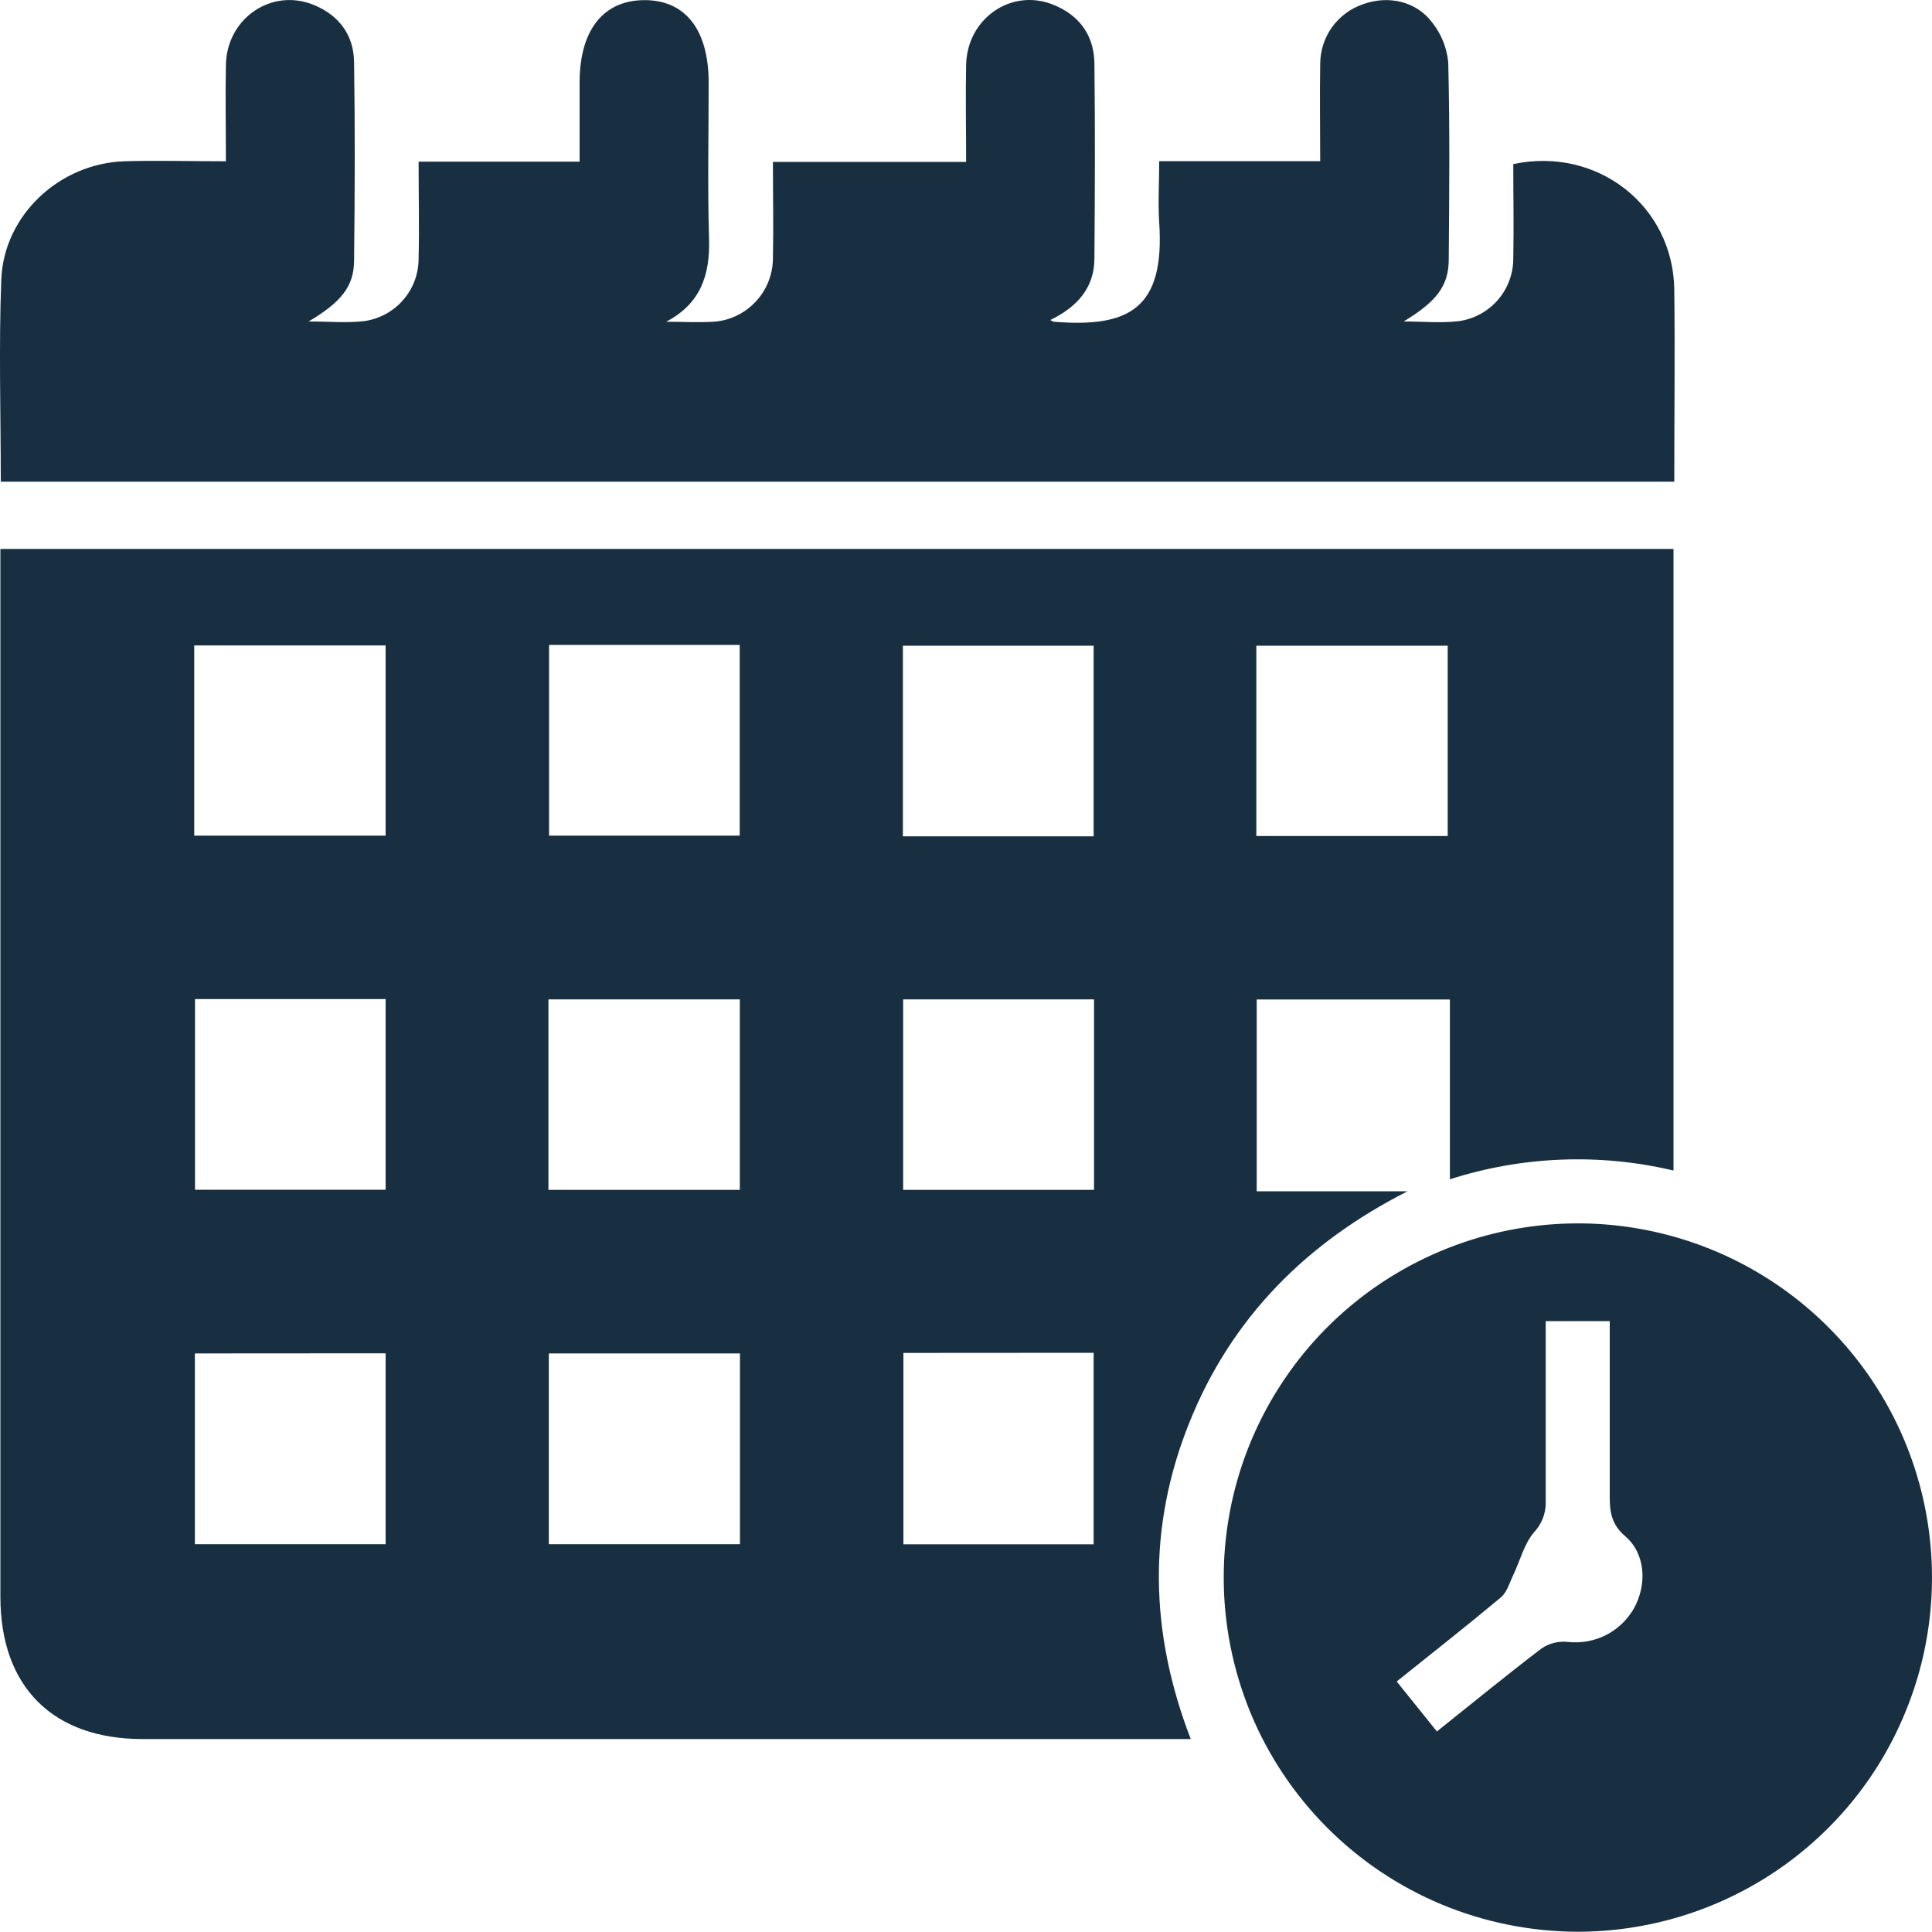 <svg width="15" height="15" viewBox="0 0 15 15" fill="none" xmlns="http://www.w3.org/2000/svg">
<path d="M12.993 4.262V9.088C12.419 8.952 11.818 8.976 11.257 9.156V7.76H9.757V9.249H10.928C10.143 9.648 9.564 10.227 9.236 11.04C8.908 11.853 8.925 12.673 9.245 13.502H1.108C0.409 13.502 0.003 13.096 0.003 12.397V4.262H12.993ZM1.508 6.488H2.994V5.011H1.508V6.488ZM4.263 5.007V6.488H5.743V5.007H4.263ZM8.491 6.493V5.013H7.01V6.493H8.491ZM9.754 6.491H11.24V5.013H9.754L9.754 6.491ZM1.514 7.757V9.237H2.994V7.757H1.514ZM4.258 9.238H5.744V7.759H4.258V9.238ZM8.494 7.759H7.012V9.238H8.494V7.759ZM1.513 10.508V11.989H2.994V10.507L1.513 10.508ZM5.745 10.508H4.261V11.989H5.745V10.508ZM7.014 10.504V11.99H8.491V10.503L7.014 10.504Z" fill="#172F40"/>
<path d="M0.006 3.74C0.006 3.209 -0.01 2.688 0.01 2.169C0.03 1.669 0.464 1.267 0.969 1.252C1.223 1.245 1.478 1.252 1.754 1.252C1.754 0.995 1.749 0.747 1.754 0.5C1.763 0.141 2.108 -0.094 2.433 0.037C2.629 0.116 2.746 0.269 2.749 0.481C2.757 0.996 2.755 1.511 2.749 2.027C2.747 2.224 2.648 2.347 2.396 2.496C2.557 2.496 2.694 2.509 2.829 2.493C2.946 2.476 3.054 2.418 3.131 2.328C3.209 2.238 3.251 2.123 3.25 2.005C3.256 1.761 3.25 1.517 3.25 1.255H4.5V0.635C4.502 0.231 4.686 0.001 5.005 0.001C5.324 0.001 5.502 0.235 5.502 0.641C5.502 1.047 5.493 1.454 5.505 1.859C5.513 2.139 5.437 2.359 5.172 2.498C5.294 2.498 5.416 2.505 5.539 2.498C5.665 2.49 5.783 2.433 5.869 2.34C5.955 2.248 6.002 2.125 6.001 1.999C6.006 1.755 6.001 1.512 6.001 1.257H7.501C7.501 0.998 7.496 0.75 7.501 0.503C7.509 0.144 7.85 -0.094 8.176 0.036C8.378 0.116 8.494 0.273 8.497 0.491C8.503 0.996 8.501 1.502 8.497 2.006C8.497 2.238 8.359 2.385 8.154 2.485C8.163 2.49 8.172 2.494 8.181 2.498C8.765 2.545 9.045 2.398 9 1.727C8.99 1.577 9 1.426 9 1.251H10.25C10.25 0.993 10.246 0.745 10.25 0.498C10.25 0.395 10.282 0.295 10.341 0.212C10.401 0.129 10.485 0.066 10.582 0.033C10.777 -0.038 10.994 0.008 11.119 0.174C11.189 0.262 11.233 0.369 11.244 0.482C11.257 0.993 11.252 1.503 11.248 2.013C11.248 2.219 11.154 2.341 10.898 2.496C11.056 2.496 11.194 2.51 11.329 2.493C11.446 2.476 11.553 2.417 11.631 2.327C11.708 2.237 11.75 2.122 11.749 2.004C11.754 1.76 11.749 1.516 11.749 1.274C12.4 1.136 12.989 1.596 12.999 2.246C13.005 2.74 12.999 3.234 12.999 3.74H0.006Z" fill="#172F40"/>
<path d="M9.501 12.242C9.502 11.698 9.664 11.167 9.967 10.716C10.27 10.264 10.7 9.913 11.203 9.706C11.706 9.499 12.258 9.445 12.791 9.552C13.325 9.659 13.814 9.922 14.198 10.307C14.582 10.692 14.843 11.182 14.948 11.716C15.053 12.249 14.998 12.802 14.789 13.303C14.581 13.806 14.228 14.234 13.775 14.536C13.323 14.837 12.791 14.998 12.248 14.998C11.886 14.997 11.528 14.925 11.195 14.787C10.861 14.648 10.558 14.445 10.303 14.189C10.048 13.933 9.846 13.63 9.708 13.296C9.571 12.961 9.5 12.604 9.501 12.242ZM12.001 10.257C12.001 10.736 12.001 11.203 12.001 11.67C12.001 11.755 11.967 11.837 11.908 11.899C11.833 11.989 11.802 12.116 11.75 12.226C11.721 12.286 11.701 12.361 11.654 12.401C11.392 12.62 11.122 12.832 10.844 13.055L11.156 13.443C11.433 13.222 11.698 13.005 11.969 12.798C12.029 12.758 12.101 12.74 12.173 12.748C12.275 12.759 12.377 12.741 12.468 12.695C12.559 12.649 12.634 12.577 12.685 12.489C12.788 12.305 12.778 12.065 12.619 11.928C12.499 11.826 12.497 11.716 12.498 11.585C12.498 11.145 12.498 10.704 12.498 10.257H12.001Z" fill="#172F40"/>
</svg>
